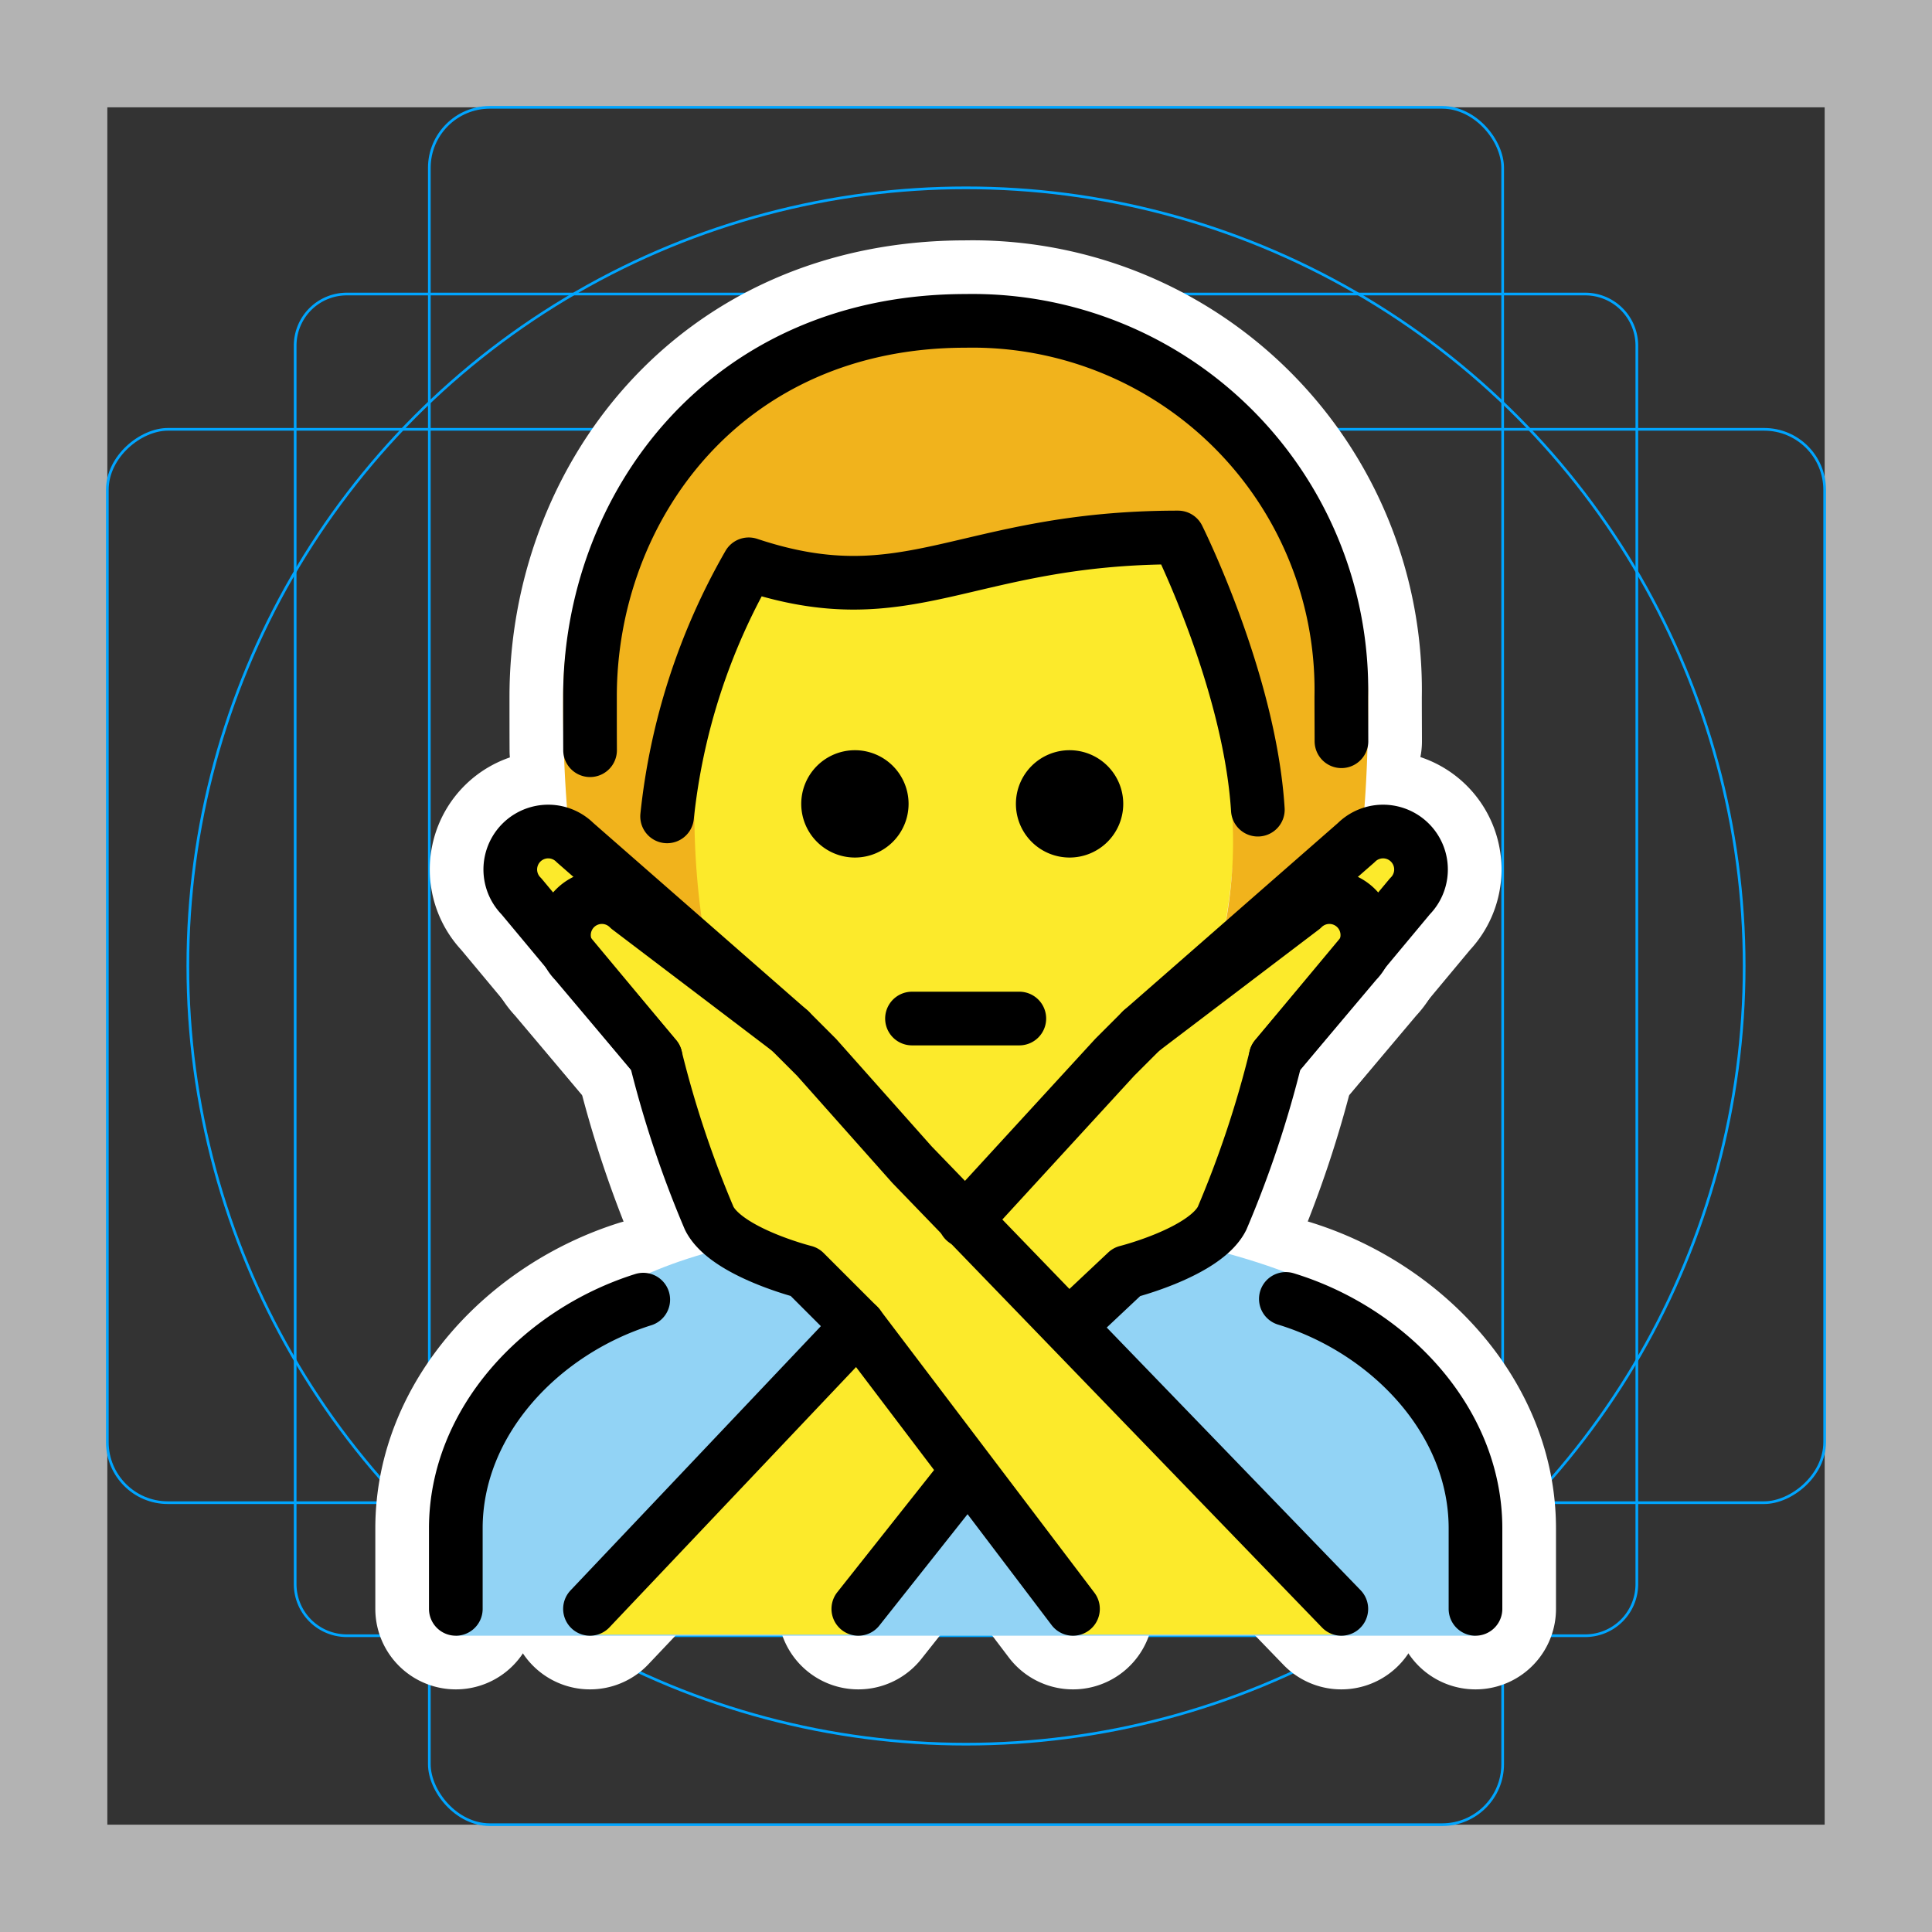 <svg viewBox="0 0 72 72" xmlns="http://www.w3.org/2000/svg">
  <rect x="0" y="0" width="72" height="72" fill="#333333" stroke="none"/>
  <path fill="#b3b3b3" d="M68 4v64H4V4h64m4-4H0v72h72V0z"/>
  <path fill="none" stroke="#00a5ff" stroke-miterlimit="10" stroke-width="0.1" d="M12.923 10.958h46.154A1.923 1.923 0 0161 12.881v46.154a1.923 1.923 0 01-1.923 1.923H12.923A1.923 1.923 0 0111 59.035V12.881a1.923 1.923 0 011.923-1.923z"/>
  <rect x="16" y="4" rx="2.254" width="40" height="64" fill="none" stroke="#00a5ff" stroke-miterlimit="10" stroke-width="0.1"/>
  <rect x="16" y="4" rx="2.254" width="40" height="64" transform="rotate(90 36 36)" fill="none" stroke="#00a5ff" stroke-miterlimit="10" stroke-width="0.1"/>
  <circle cx="36" cy="36" r="29" fill="none" stroke="#00a5ff" stroke-miterlimit="10" stroke-width="0.1"/>
  <g fill="none" stroke="#fff" stroke-linecap="round" stroke-linejoin="round" stroke-miterlimit="10" stroke-width="6">
    <path d="M21.99 27.958c-.003-.654-.003-1.322-.003-2 0-7 5-14 14-14a13.75 13.75 0 0114 14c0 .6.004 1.132.005 1.666m-8.132 2.334a2 2 0 11-2-2 2 2 0 012 2m-8 0a2 2 0 11-2-2 2 2 0 012 2m.127 8h4m9.933 10.449c3.85 1.178 7.067 4.547 7.067 8.551v3m-38 0v-3c0-3.975 3.172-7.324 6.985-8.524m18.571-10.031l8-7a1.414 1.414 0 012 2l-5 6m-18.112-1l-8-7a1.414 1.414 0 00-2 2l5 6m11.558 15.503l-4.002 5.052"/>
    <path d="M35.956 45.493l5.587-6.09 1-1 6-4.556a1.414 1.414 0 012 2l-3 3.556a39.326 39.326 0 01-2 6c-.633 1.264-3.556 2-3.556 2l-2.127 2M21.987 59.958l10-10.555"/>
    <path d="M49.987 59.958l-16-16.555-3.556-4-1-1-6-4.556a1.414 1.414 0 00-2 2l3 3.556a39.326 39.326 0 002 6c.633 1.264 3.556 2 3.556 2l2 2 8 10.555m6.889-29.784c-.302-4.803-2.973-10.144-2.973-10.144-8 0-10 3-16 1a23.814 23.814 0 00-3.042 9.394"/>
  </g>
  <path fill="#92d3f5" d="M16.987 60.958v-4c0-4.994 2.762-7.12 6.985-9.412 5.363-2.458 16.561-2.918 23.948-.13 3.318 1.461 7.067 4.548 7.067 9.542v4"/>
  <g fill="#fcea2b">
    <path d="M25.82 30.292c0 9 4.04 14.666 10.104 14.666 5.936 0 10.105-5.93 10.105-14.93 0-3 .07-4.103.07-4.103-1.246-3.529-2.284-6.158-2.284-6.158-4.428.83-12.524 2.214-15.984 1.522a22.207 22.207 0 00-2.011 9.003z"/>
    <path d="M42.543 38.403l8-7a1.414 1.414 0 012 2l-5 6m2.444 21.513l-16-17-3.556-4-1-1-6-4.555a1.414 1.414 0 00-2 2l3 3.555a39.326 39.326 0 002 6c.633 1.265 3.556 2 3.556 2l2 2 8 11"/>
    <path d="M21.987 60.916l16-17 3.556-4 1-1 6-4.555a1.414 1.414 0 012 2l-3 3.555a39.326 39.326 0 01-2 6c-.633 1.265-3.556 2-3.556 2l-2 2-8 11m-2.556-22.513l-8-7a1.414 1.414 0 00-2 2l5 6"/>
  </g>
  <path fill="#f1b31c" d="M43.815 19.767c.175.983-13.595.724-15.499 1.706s-2.438 8.757-2.438 8.757a28.57 28.57 0 00.388 4.764l-5.034-3.75a48.884 48.884 0 01-.245-5.224c0-7 5-14.062 15-14.062s15 7.062 15 14.062c0 1.736-.061 3.407-.215 4.938l-5.189 3.902a16.724 16.724 0 00.335-4.561l.672-2.341z"/>
  <path fill="none" stroke="#000" stroke-linecap="round" stroke-linejoin="round" stroke-width="2" d="M21.99 27.958c-.003-.654-.003-1.322-.003-2 0-7 5-14 14-14a13.75 13.75 0 0114 14c0 .6.004 1.132.005 1.666"/>
  <path d="M41.86 29.958a2 2 0 11-2-2 2 2 0 012 2m-8 0a2 2 0 11-2-2 2 2 0 012 2"/>
  <path fill="none" stroke="#000" stroke-linecap="round" stroke-linejoin="round" stroke-width="2" d="M33.987 37.958h4m9.933 10.449c3.85 1.178 7.067 4.547 7.067 8.551v3m-38 0v-3c0-3.975 3.172-7.324 6.985-8.524m18.571-10.031l8-7a1.414 1.414 0 012 2l-5 6m-18.112-1l-8-7a1.414 1.414 0 00-2 2l5 6m11.558 15.503l-4.002 5.052"/>
  <path fill="none" stroke="#000" stroke-linecap="round" stroke-linejoin="round" stroke-width="2" d="M35.956 45.493l5.587-6.09 1-1 6-4.556a1.414 1.414 0 012 2l-3 3.556a39.326 39.326 0 01-2 6c-.633 1.264-3.556 2-3.556 2l-2.127 2M21.987 59.958l10-10.555"/>
  <path fill="none" stroke="#000" stroke-linecap="round" stroke-linejoin="round" stroke-width="2" d="M49.987 59.958l-16-16.555-3.556-4-1-1-6-4.556a1.414 1.414 0 00-2 2l3 3.556a39.326 39.326 0 002 6c.633 1.264 3.556 2 3.556 2l2 2 8 10.555m6.889-29.784c-.302-4.803-2.973-10.144-2.973-10.144-8 0-10 3-16 1a23.814 23.814 0 00-3.042 9.394"/>
</svg>

